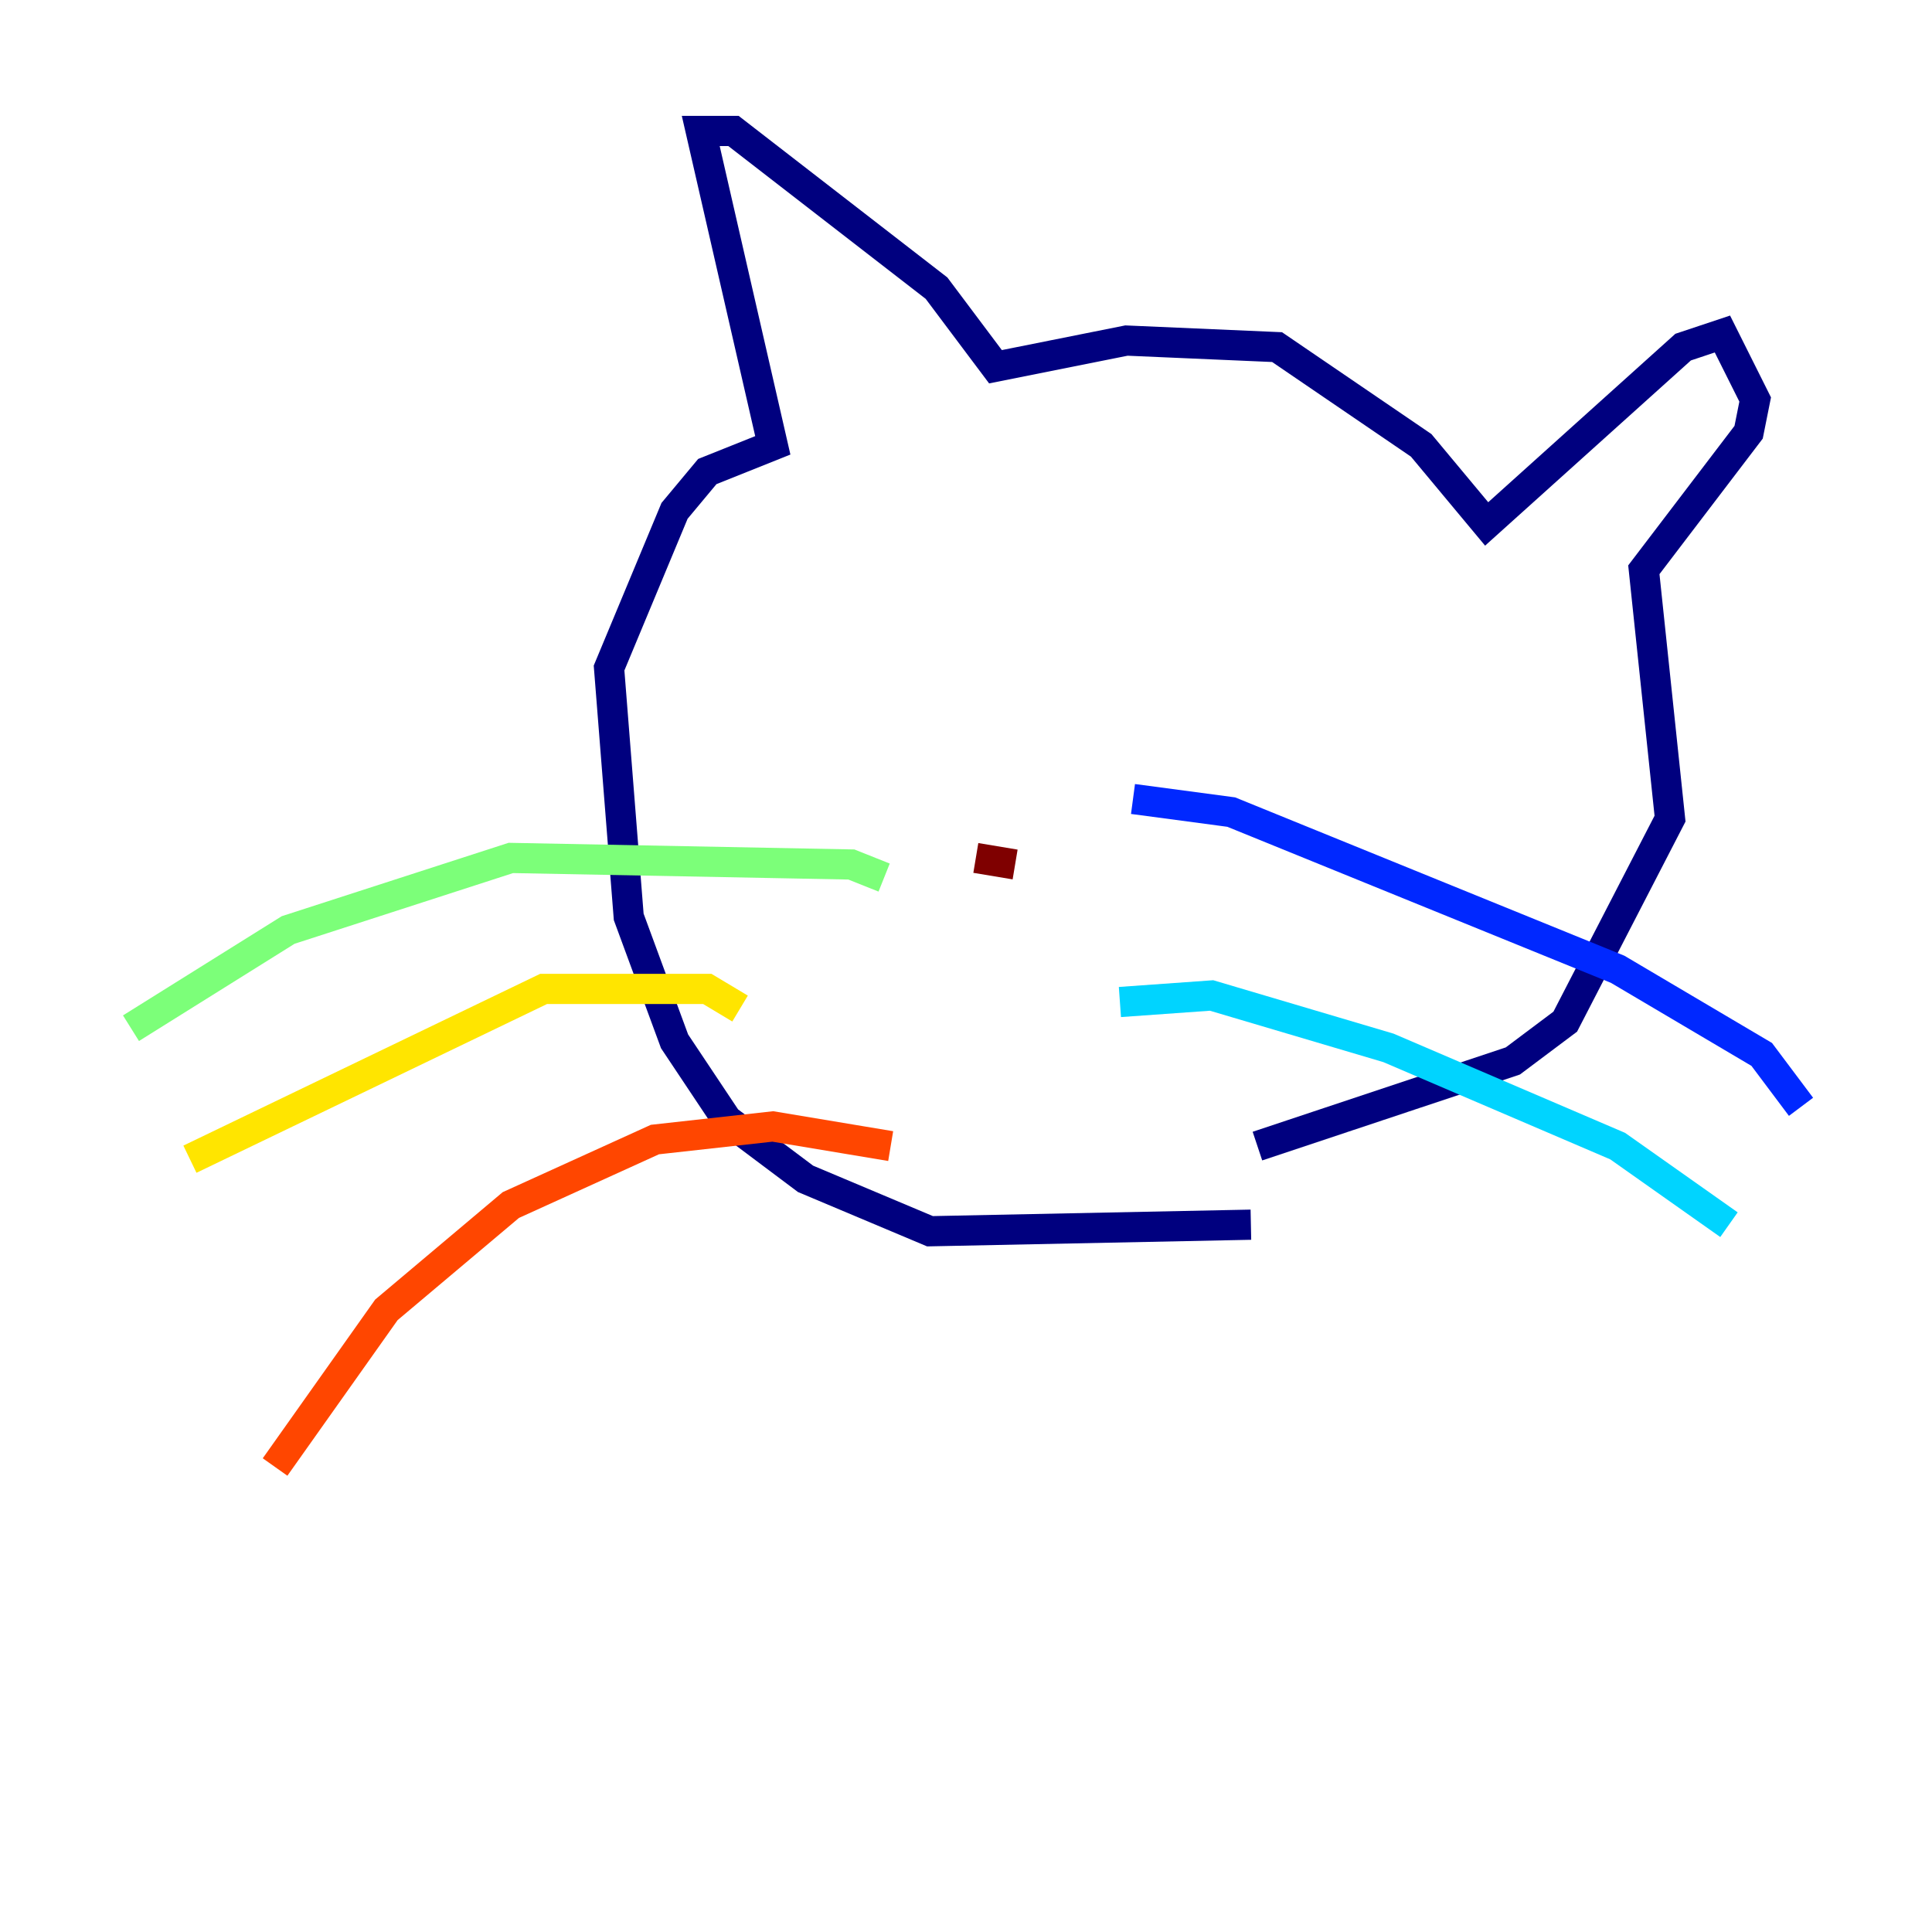 <?xml version="1.0" encoding="utf-8" ?>
<svg baseProfile="tiny" height="128" version="1.2" viewBox="0,0,128,128" width="128" xmlns="http://www.w3.org/2000/svg" xmlns:ev="http://www.w3.org/2001/xml-events" xmlns:xlink="http://www.w3.org/1999/xlink"><defs /><polyline fill="none" points="82.875,81.139 61.614,81.573 53.37,78.102 48.163,74.197 44.691,68.99 41.654,60.746 40.352,44.258 44.691,33.844 46.861,31.241 51.2,29.505 46.427,8.678 48.597,8.678 62.047,19.091 65.953,24.298 74.63,22.563 84.61,22.997 94.156,29.505 98.495,34.712 111.512,22.997 114.115,22.129 116.285,26.468 115.851,28.637 108.909,37.749 110.644,54.237 103.702,67.688 100.231,70.291 83.308,75.932" stroke="#00007f" stroke-width="2" /><polyline fill="none" points="75.064,52.936 81.573,53.803 107.173,64.217 116.719,69.858 119.322,73.329" stroke="#0028ff" stroke-width="2" /><polyline fill="none" points="74.197,66.386 80.271,65.953 91.986,69.424 107.173,75.932 114.549,81.139" stroke="#00d4ff" stroke-width="2" /><polyline fill="none" points="58.576,58.142 56.407,57.275 33.844,56.841 19.091,61.614 8.678,68.122" stroke="#7cff79" stroke-width="2" /><polyline fill="none" points="49.031,66.82 46.861,65.519 36.014,65.519 12.583,76.8" stroke="#ffe500" stroke-width="2" /><polyline fill="none" points="59.01,75.932 51.2,74.63 43.39,75.498 33.844,79.837 25.6,86.78 18.224,97.193" stroke="#ff4600" stroke-width="2" /><polyline fill="none" points="64.651,56.841 67.254,57.275" stroke="#7f0000" stroke-width="2" /></svg>